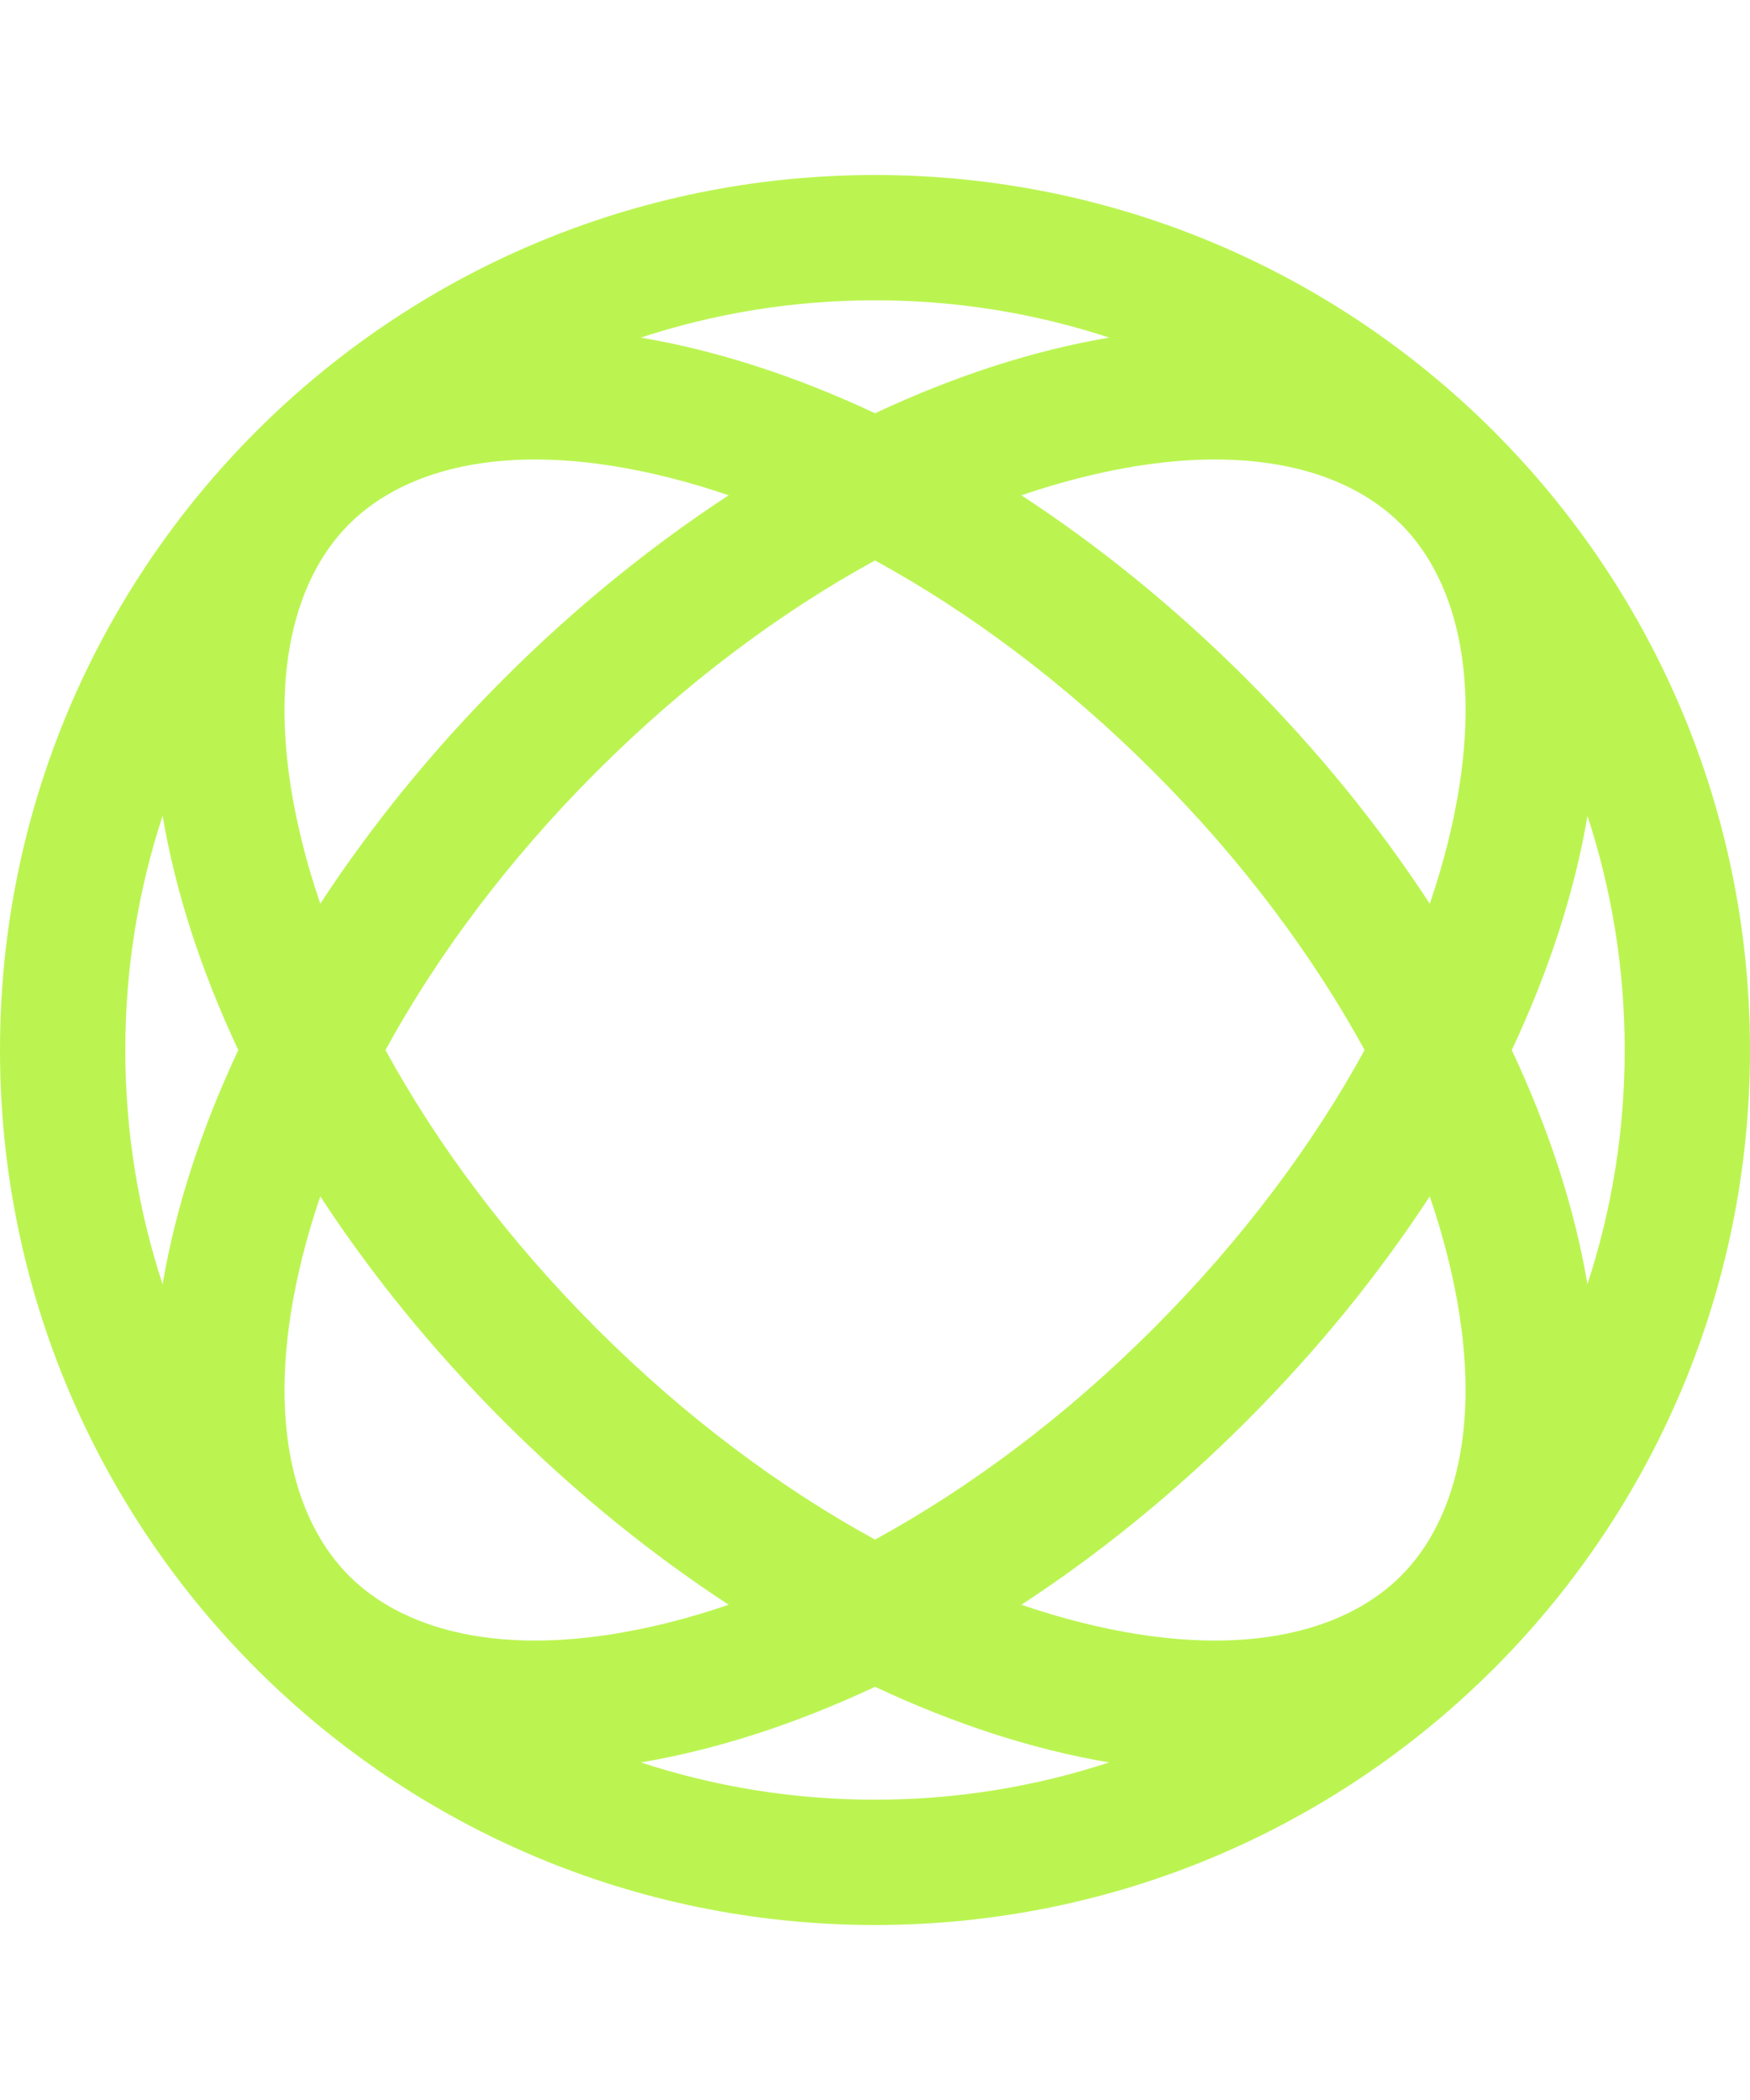<svg width="40" height="48" viewBox="0 0 40 48" fill="none" xmlns="http://www.w3.org/2000/svg">
<path fill-rule="evenodd" clip-rule="evenodd" d="M20 41.136C21.869 41.136 23.668 40.837 25.352 40.284C23.635 39.995 21.825 39.412 20.001 38.555C18.176 39.412 16.366 39.995 14.648 40.284C16.332 40.837 18.131 41.136 20 41.136ZM3.717 29.356C4.006 27.638 4.589 25.827 5.447 24.002C4.589 22.176 4.006 20.365 3.717 18.646C3.163 20.331 2.864 22.13 2.864 24C2.864 25.87 3.163 27.671 3.717 29.356ZM7.321 27.346C7.161 27.815 7.025 28.276 6.912 28.728C6.024 32.279 6.675 34.716 7.981 36.021C9.286 37.327 11.723 37.978 15.274 37.09C15.726 36.977 16.187 36.84 16.656 36.68C14.888 35.526 13.151 34.121 11.515 32.486C9.88 30.851 8.476 29.114 7.321 27.346ZM20.001 35.191C17.858 34.019 15.677 32.405 13.636 30.365C11.596 28.324 9.983 26.144 8.811 24.001C9.983 21.858 11.597 19.677 13.637 17.637C15.678 15.596 17.858 13.983 20.001 12.81C22.143 13.983 24.324 15.596 26.364 17.637C28.405 19.677 30.019 21.858 31.191 24.001C30.019 26.144 28.405 28.324 26.365 30.364C24.325 32.405 22.143 34.019 20.001 35.191ZM32.68 27.346C31.526 29.114 30.122 30.851 28.487 32.486C26.851 34.121 25.114 35.526 23.346 36.68C23.814 36.84 24.276 36.977 24.728 37.09C28.279 37.978 30.716 37.327 32.021 36.021C33.327 34.716 33.978 32.279 33.09 28.728C32.977 28.276 32.84 27.815 32.68 27.346ZM34.555 24.002C35.412 22.177 35.995 20.367 36.285 18.65C36.837 20.333 37.136 22.132 37.136 24C37.136 25.869 36.837 27.668 36.284 29.352C35.995 27.635 35.412 25.826 34.555 24.002ZM25.354 7.717C23.636 8.006 21.826 8.589 20.001 9.446C18.175 8.589 16.364 8.006 14.646 7.717C16.33 7.163 18.13 6.864 20 6.864C21.87 6.864 23.67 7.163 25.354 7.717ZM34.058 9.774C30.446 6.204 25.48 4 20 4C8.954 4 0 12.954 0 24C0 35.046 8.954 44 20 44C25.475 44 30.437 41.8 34.048 38.235C34.08 38.205 34.111 38.174 34.143 38.143C34.174 38.112 34.205 38.08 34.235 38.049C37.8 34.437 40 29.475 40 24C40 18.521 37.797 13.557 34.228 9.945C34.2 9.916 34.172 9.887 34.144 9.858C34.115 9.83 34.087 9.802 34.058 9.774ZM16.656 11.321C16.187 11.161 15.726 11.024 15.273 10.911C11.722 10.023 9.285 10.675 7.98 11.98C6.674 13.285 6.023 15.722 6.911 19.273C7.024 19.726 7.161 20.188 7.321 20.656C8.476 18.889 9.88 17.151 11.516 15.515C13.151 13.88 14.888 12.476 16.656 11.321ZM32.681 20.657C31.526 18.889 30.122 17.151 28.486 15.515C26.85 13.88 25.113 12.476 23.346 11.321C23.814 11.161 24.276 11.024 24.729 10.911C28.28 10.023 30.717 10.674 32.022 11.98C33.327 13.285 33.979 15.722 33.091 19.273C32.978 19.726 32.841 20.188 32.681 20.657Z" fill="#BBF451"/>
</svg>
